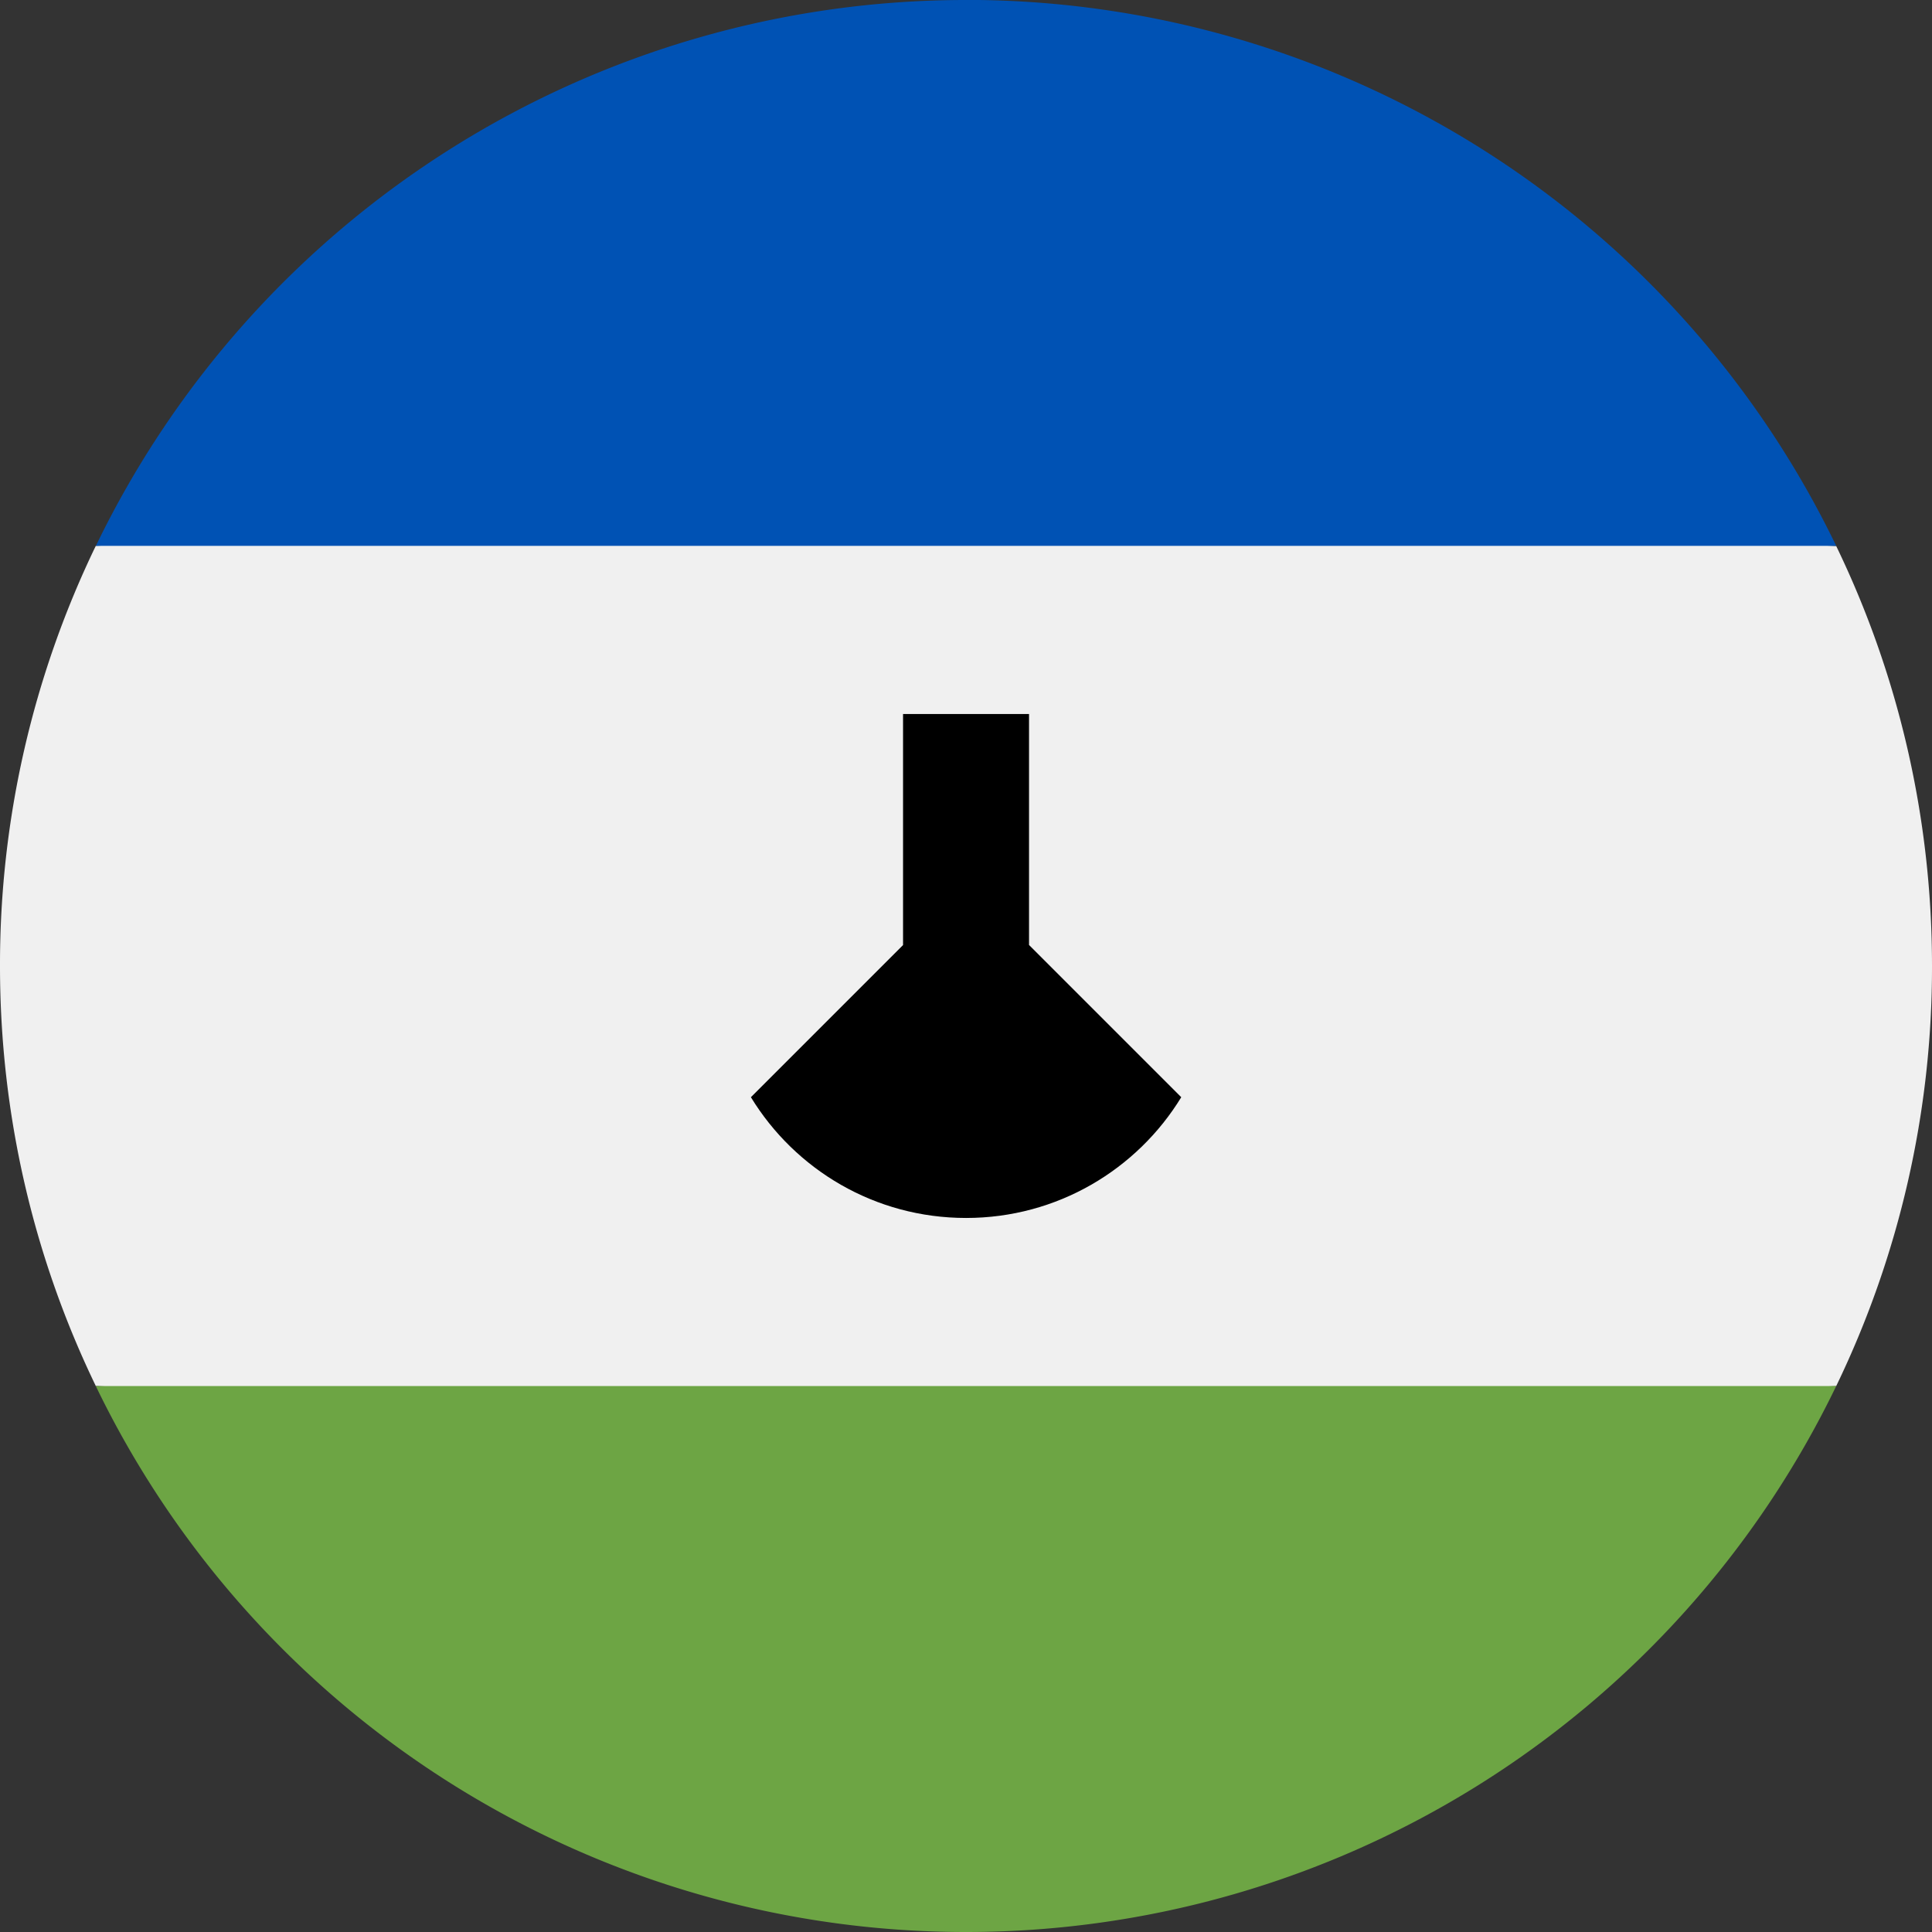 <svg width="24" height="24" fill="none" xmlns="http://www.w3.org/2000/svg"><rect width="100%" height="100%" fill="#333333" stroke="none"/><g clip-path="url(#a)"><path d="M0 12c0 1.87.428 3.64 1.19 5.217L12 17.74l10.81-.522A11.952 11.952 0 0 0 24 12c0-1.87-.428-3.64-1.19-5.217L12 6.26l-10.81.521A11.952 11.952 0 0 0 0 12Z" fill="#F0F0F0"/><path d="M12 24a12 12 0 0 0 10.81-6.782H1.19A12 12 0 0 0 12.001 24Z" fill="#6DA544"/><path d="M12 0A12 12 0 0 0 1.191 6.781H22.81A12 12 0 0 0 12-.001Z" fill="#0052B4"/><path d="M12.783 11.74V8.87h-1.565v2.87l-1.89 1.89c.55.9 1.54 1.5 2.673 1.5 1.131 0 2.123-.6 2.673-1.5l-1.89-1.89Z" fill="#000"/></g><defs><clipPath id="a"><path fill="#fff" d="M0 0h24v24H0z"/></clipPath></defs></svg>